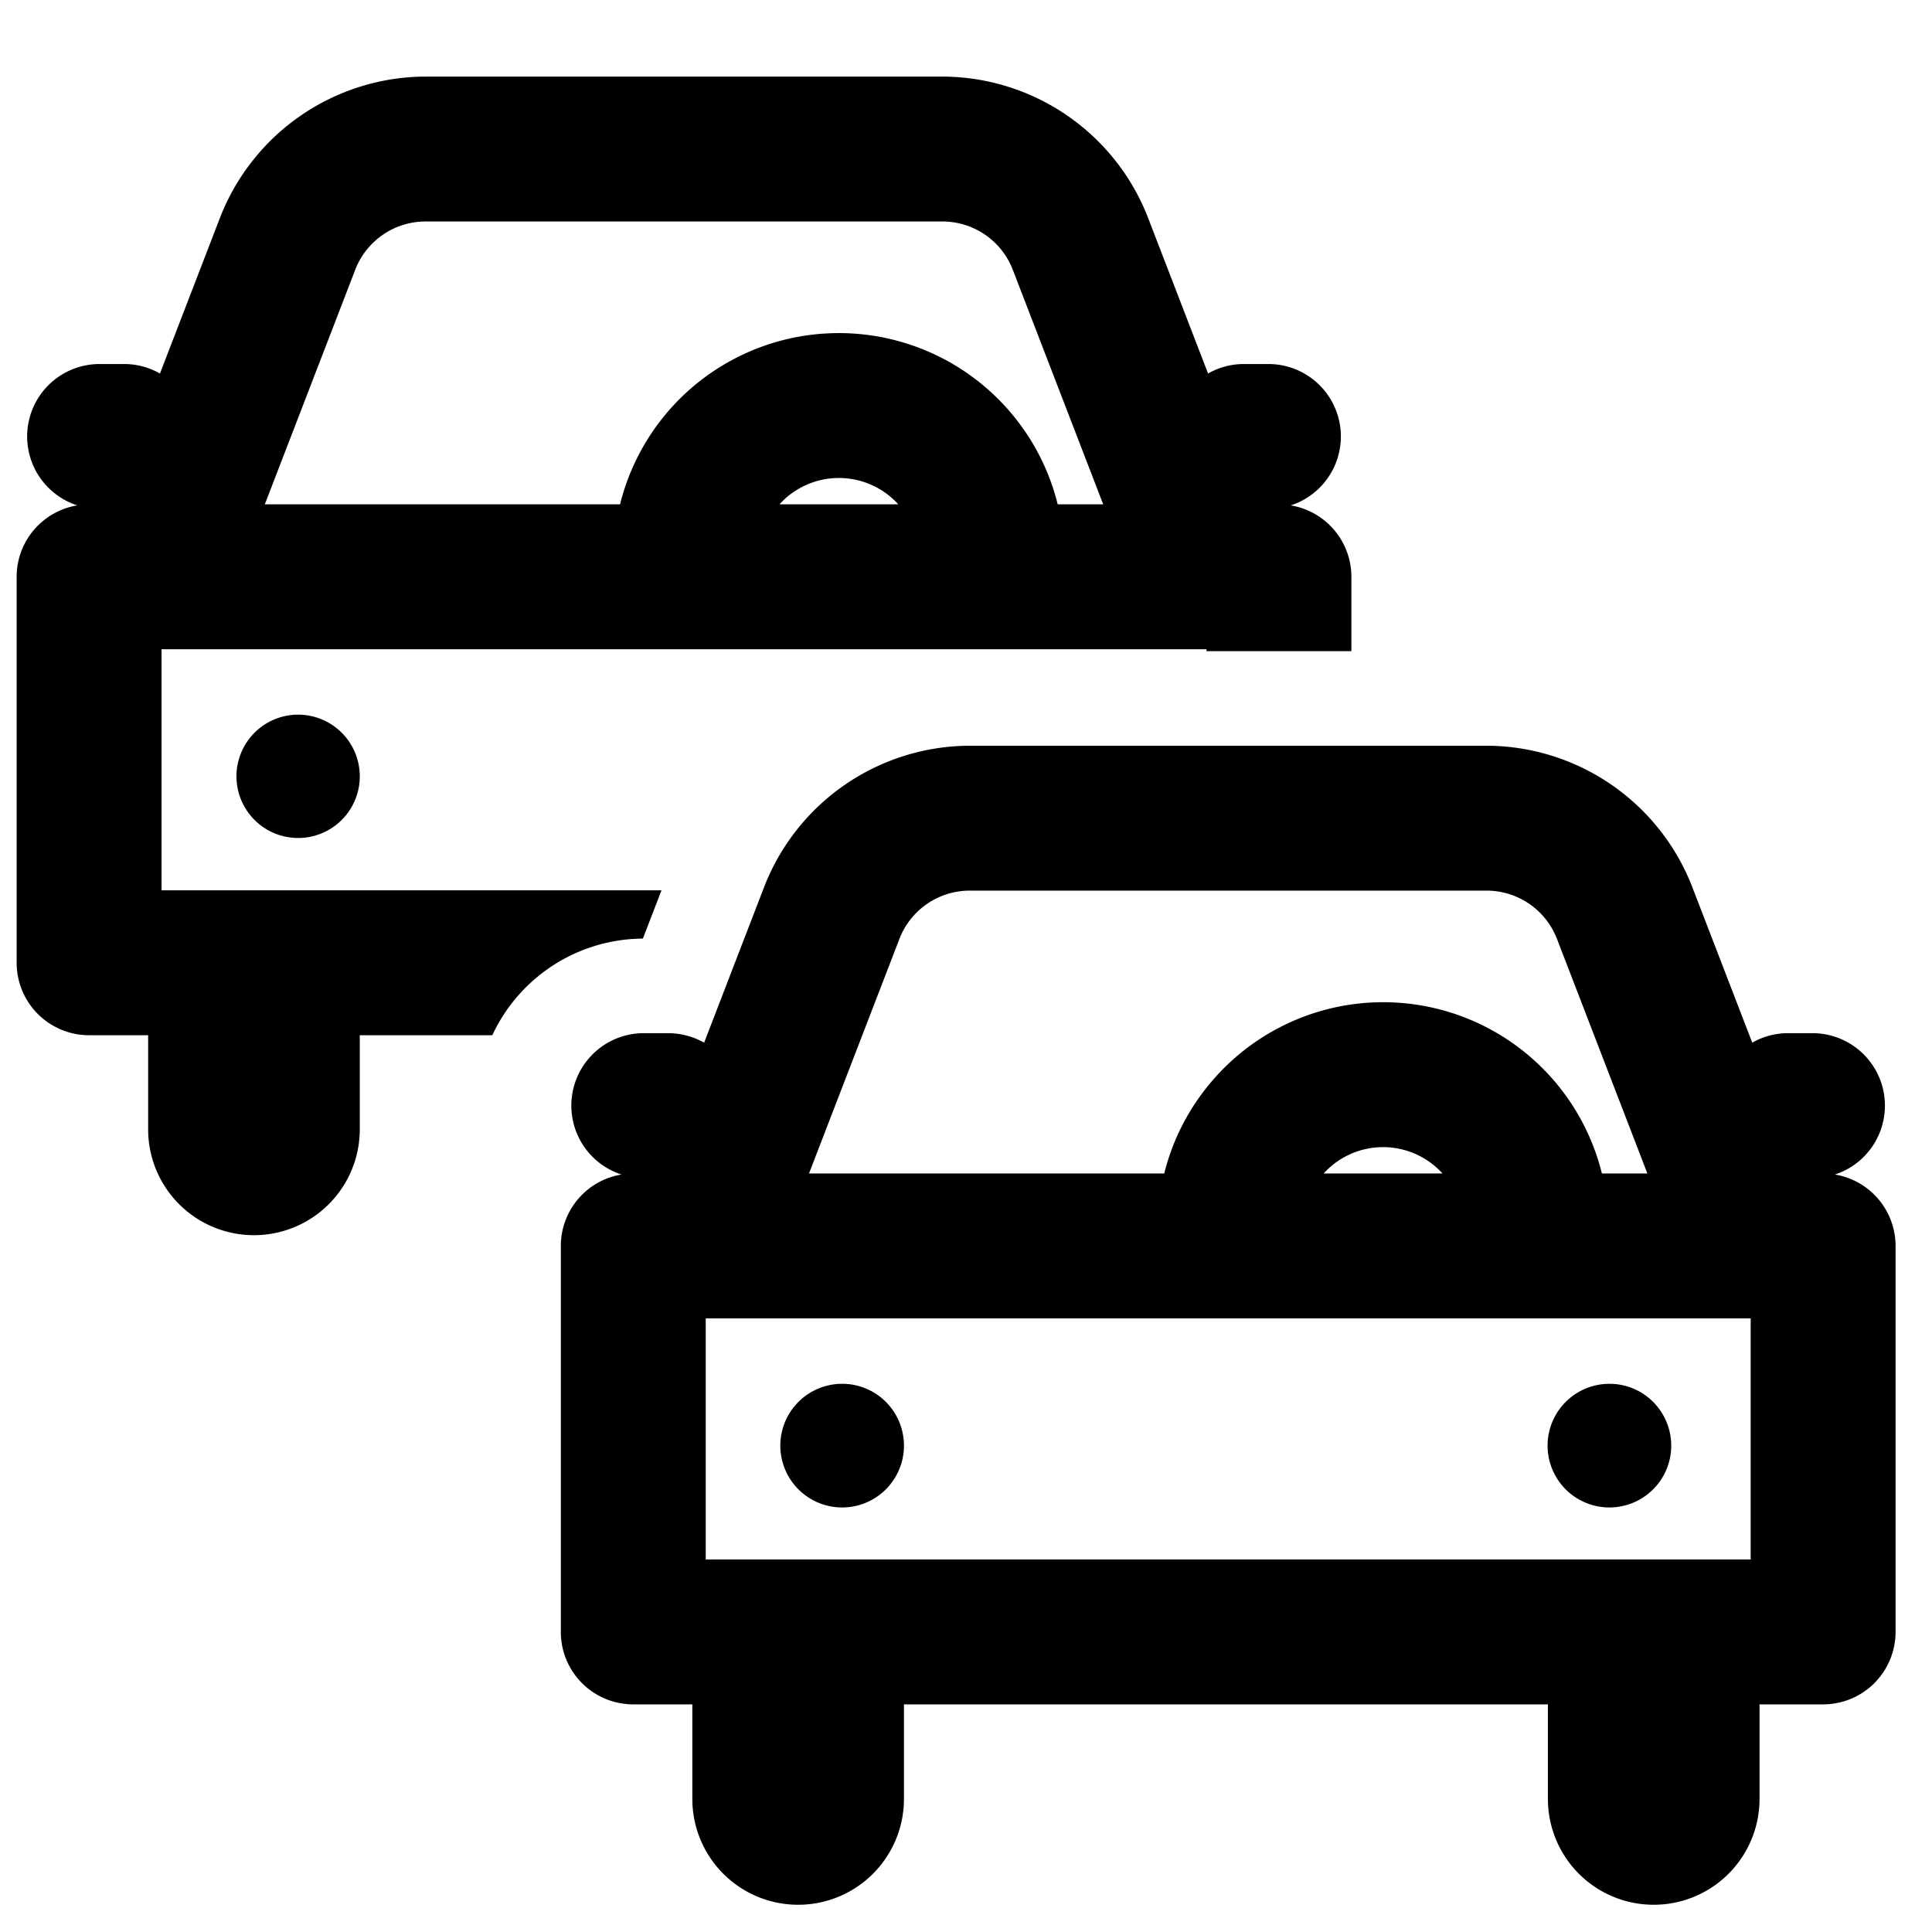 <svg id="ds44-icons" xmlns="http://www.w3.org/2000/svg" width="480" height="480" viewBox="0 0 480 480"><path d="M58.747,192.877A15.32,15.32,0,1,0,74.066,177.557,15.32,15.32,0,0,0,58.747,192.877Z"/><path d="M164.343,221.2H40.134V161.301H299.747v.475h36V143.301a17.989,17.989,0,0,0-15.068-17.74,17.997,17.997,0,0,0-5.546-35.12h-6.101a17.899,17.899,0,0,0-8.89,2.36L285.187,54.001a54.948,54.948,0,0,0-50.96-34.973H105.654a54.948,54.948,0,0,0-50.96,34.973L39.739,92.801a17.899,17.899,0,0,0-8.89-2.36H24.748a17.997,17.997,0,0,0-5.546,35.12A17.989,17.989,0,0,0,4.134,143.301v95.899a18,18,0,0,0,18,18H36.806v23.388a26.29,26.29,0,0,0,52.58,0V257.2h32.929a41.495,41.495,0,0,1,37.406-24.007Zm29.313-95.899a19.918,19.918,0,0,1,29.524,0ZM88.286,66.948a18.727,18.727,0,0,1,17.368-11.92H234.227a18.727,18.727,0,0,1,17.368,11.92l22.492,58.353h-11.302a56.01,56.01,0,0,0-108.735,0H65.793Z"/><path d="M455.88,291.807a18.003,18.003,0,0,0-5.546-35.12h-6.101a17.898,17.898,0,0,0-8.889,2.36l-8.496-22.042-6.459-16.757a54.948,54.948,0,0,0-50.961-34.973H240.855a54.947,54.947,0,0,0-50.96,34.973l-.367.952-6.092,15.805L175.652,257.2l-.712,1.847a18.314,18.314,0,0,0-8.889-2.36h-6.101a17.997,17.997,0,0,0-5.547,35.12,17.989,17.989,0,0,0-15.068,17.741v95.899a18,18,0,0,0,18,18h14.672v23.388c0,.038.003.075.003.112a26.287,26.287,0,0,0,52.574,0c0-.038.003-.075.003-.112v-23.388H384.572v23.388c0,.038.003.075.003.112h0a26.287,26.287,0,0,0,52.574,0c0-.038.003-.075.003-.112v-23.388h15.796a18,18,0,0,0,18-18V309.548A17.989,17.989,0,0,0,455.88,291.807Zm-248.332-17.261,2.505-6.499,4.181-10.848,9.253-24.005a18.727,18.727,0,0,1,17.368-11.92H369.428A18.727,18.727,0,0,1,386.797,233.195l2.664,6.912,10.77,27.94,2.505,6.499,6.553,17.001h-11.303a55.97,55.97,0,0,0-96.036-23.916c-.123.137-.239.279-.361.416a55.911,55.911,0,0,0-12.337,23.5H200.995Zm150.833,17.001H328.858a19.917,19.917,0,0,1,29.523,0Zm-7.715,95.899H175.335V327.548H434.948v59.899Z"/><path d="M209.268,343.804a15.36,15.36,0,1,0,13.001,7.244A15.294,15.294,0,0,0,209.268,343.804Z"/><path d="M399.892,343.804a15.36,15.36,0,1,0,13.001,7.244A15.294,15.294,0,0,0,399.892,343.804Z"/></svg>